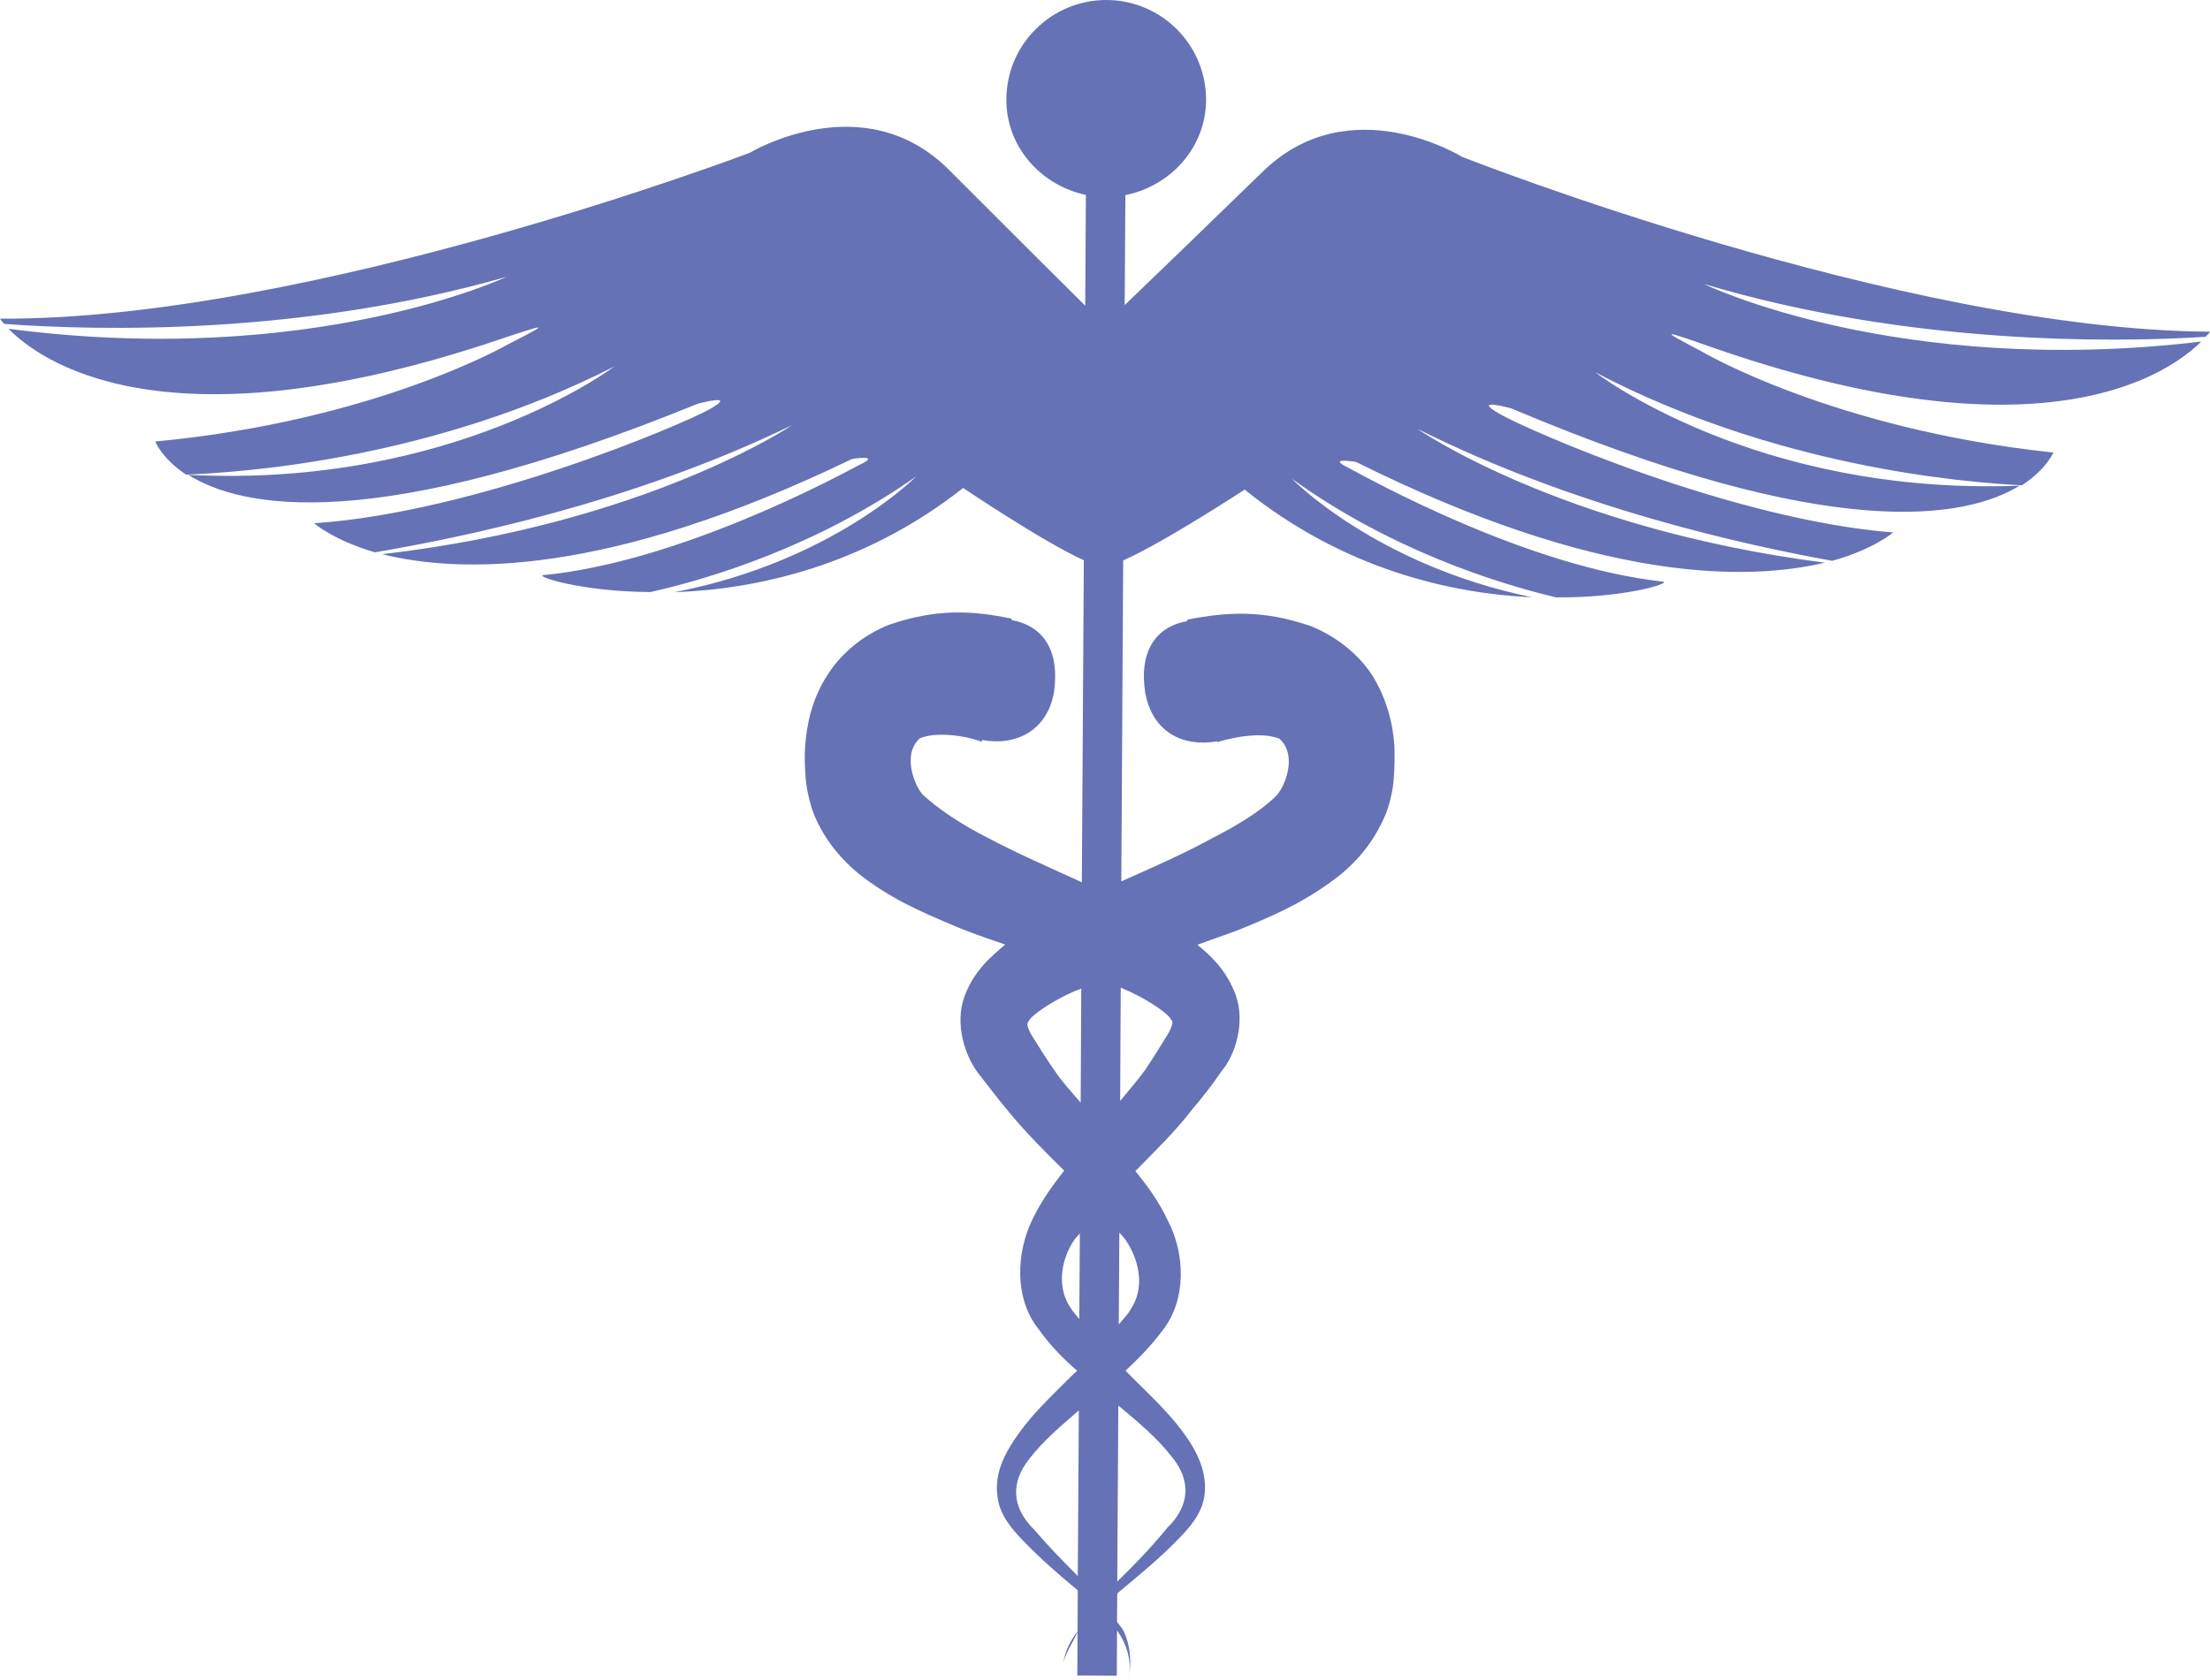 <?xml version="1.0" encoding="UTF-8"?>
<!DOCTYPE svg PUBLIC "-//W3C//DTD SVG 1.1//EN" "http://www.w3.org/Graphics/SVG/1.1/DTD/svg11.dtd">
<!-- Creator: CorelDRAW 2020 (64-Bit) -->
<svg xmlns="http://www.w3.org/2000/svg" xml:space="preserve" width="32.915mm" height="25.033mm" version="1.1" style="shape-rendering:geometricPrecision; text-rendering:geometricPrecision; image-rendering:optimizeQuality; fill-rule:evenodd; clip-rule:evenodd"
viewBox="0 0 3248 2470.23"
 xmlns:xlink="http://www.w3.org/1999/xlink"
 xmlns:xodm="http://www.corel.com/coreldraw/odm/2003">
 <defs>
  <style type="text/css">
   <![CDATA[
    .fil0 {fill:#6572B5;fill-rule:nonzero}
   ]]>
  </style>
 </defs>
 <g id="Capa_x0020_1">
  <path class="fil0" d="M1717.8 1517.86c-10.57,17.72 -23.56,38.26 -34.65,54.84 -11.11,15.21 -24.08,30.38 -36.88,45.74l0.85 -166.5c35.52,14.34 70.84,38.26 74.24,47.48 1.54,0.35 4.29,3.27 -3.56,18.44zm-55.82 406.49c-4.6,8.7 -11.59,15.04 -17.74,22.7l0.86 -135.1c4.27,4.63 9.04,10.13 12.46,16.05 18.43,29.91 23.7,67.81 4.42,96.36zm60.58 217.77c27.5,33.67 27,70.67 -6.62,103.47 -22.55,27.53 -48.47,54.86 -73.92,79.44l1.54 -258.75c28.82,23.94 57.17,47.62 79,75.84zm-202.41 106.89c-34.13,-33.31 -34.65,-70.34 -7.34,-104.34 19.81,-25.96 45.76,-47.83 72.73,-71.22l-1.54 243.4c-21.85,-21.72 -44.01,-44.59 -63.84,-67.84zm52.92 -326.89c-18.79,-28.01 -15.19,-65.4 3.41,-95.8 2.71,-4.6 7.69,-10.09 10.57,-12.99l-0.84 125.88c-4.26,-5.64 -9.73,-10.97 -13.14,-17.1zm-58.02 -402.03c-7.84,-14.86 -4.62,-16.57 -3.43,-18.62 3.43,-8.91 41.65,-35.02 77.48,-48.15l-0.85 167.86c-12.78,-15.35 -26.96,-30.22 -37.53,-46.13 -12.15,-17.05 -24.58,-37.35 -35.67,-54.96zm1726.31 -1024.95c4.28,-3.76 6.65,-7.52 6.65,-7.52 -454.49,-2.71 -1099.28,-257.05 -1099.28,-257.05 0,0 -165.74,-102.98 -293.55,22.38 -94.39,91.55 -164.67,159.71 -202.24,195.57l1.02 -161.73c66.39,-13.19 118.11,-69.86 118.6,-139.38 0.36,-81.14 -65.16,-147.05 -146.07,-147.4 -80.56,-0.35 -146.97,64.55 -147.46,145.69 -0.52,70.04 50.68,126.71 116.91,140.91l-1.02 162.75c-36.35,-35.86 -106.52,-105.9 -199.7,-199.16 -125.79,-126.71 -293.22,-25.62 -293.22,-25.62 0,0 -647.84,246.5 -1102,243.88 0,0 1.87,3.8 6.5,7.74 138.39,10.19 437.76,16.88 737.8,-69.21 0,0 -284.33,134.79 -731.86,76.35 44.06,44.77 221.54,178.65 700.45,22.73 97.98,-32.79 97.98,-32.79 33.63,0.18 0,0 -193.88,112.37 -518.34,142.8 0,0 9.22,24.58 45.25,48.67 87.53,-3.44 362.83,-23.22 629.24,-158.84 0,0 -236.23,179.14 -626.02,159.19 78,48.81 272.04,89.82 748.89,-104.54 0,0 59.9,-16.22 18.1,7.7 -42.5,23.91 -344.76,151.98 -581.97,168.03 0,0 28.14,24.79 89.26,42.72 127.15,-21.51 379.4,-73.24 613.22,-187.01 0,0 -213.02,144.46 -602.47,189.76 113.48,28.19 329.89,34.32 690.69,-140.05 0,0 44.91,-7.2 10.44,8.88 -33.27,17.75 -264.21,142.27 -463.57,161.91 -15.36,0.66 51.36,24.23 156.52,24.93 88.75,-19.81 245.4,-67.81 390.68,-169.95 0,0 -123.23,125.39 -355.18,170.12 119.27,-4.07 278.01,-37.9 424.29,-153.2 0,0 117.94,79.57 177.33,106.24l-2.9 473.44c-48.65,-22.21 -95.59,-42.71 -139.79,-66.1 -36.51,-18.41 -71.34,-41.67 -93.85,-62.49 -10.61,-10.96 -31.93,-58.06 -4.46,-83.16 24.24,-9.75 65.88,-4.32 90.97,5.25l0.35 -2.71c50.51,9.4 96.06,-14.03 105.81,-70.35 8.38,-58.07 -13.14,-96.85 -62.31,-105.9l0 -2.09c-58.54,-12.29 -111.27,-14.65 -179.69,8.91 -33.12,12.78 -67.93,37.88 -90.13,72.79 -23.4,34.98 -31.4,74.26 -33.62,106.21 -1.02,16.36 -0.34,31.58 0.85,46.96 0.85,14.35 7.34,43.69 14.86,59.26 16.57,36.37 40.29,61.82 62.11,80.1 46.61,36.9 90.47,55.69 134.15,74.28 27.32,12.15 54.63,21.03 82.1,30.6 -19.97,17.27 -45.38,37.39 -59.74,75.99 -15.37,41.85 1.71,88.32 19.11,111.85 15.19,19.5 27.84,36.41 43.52,55.21 25.97,31.92 55.64,61.61 83.79,89.32 -17.06,21.83 -33.07,43.56 -46.74,71.89 -23.55,48.35 -27.29,116.16 9.72,161.91 16.74,23.56 36.35,43.41 56.18,60.47l-5.64 4.93c-31.43,31.78 -65.9,62.22 -92.01,104.73 -12.27,19.79 -23.89,45.73 -19.45,75.5 2.9,27.5 23.05,49.36 36.69,63.68 25.93,26.98 53.24,50.75 81.25,73.97l-0.34 60.43c-11.29,14.02 -17.91,29.42 -20.85,44.77 4.81,-15.35 14.18,-29.39 20.85,-43.76l-0.35 63.61 58.04 0.31 0.33 -66.63c14.5,20.88 22.85,45.79 16.38,73.49 5.1,-22.94 4.09,-47.51 -5.47,-69.73 -2.71,-6.46 -6.66,-10.58 -10.91,-16.02l0.34 -42.02c30.03,-25.26 61.94,-50.93 90.31,-80.49 14.3,-14.51 34.47,-35.99 38.03,-64.36 3.4,-29.39 -7.52,-54.65 -20.3,-75.68 -26.82,-41.85 -61.29,-71.53 -93.56,-104.5l-2.37 -2.41c18.75,-17.45 37.04,-35.86 54.12,-58.72 36.34,-45.95 33.11,-113.77 8.54,-161.07 -14.01,-29.73 -30.24,-51.6 -48.14,-73.63 28.82,-29.38 58.87,-58.41 84.65,-92.04 16.2,-19.14 28.65,-35.37 43.17,-56.39 18.25,-21.69 34.64,-69.83 19.26,-111.51 -13.96,-36.37 -36.32,-56.7 -55.95,-72.76 25.78,-9.74 52.05,-17.75 78.01,-29.03 43.83,-18.3 88.23,-38.78 133.97,-75.47 22.02,-18.48 45.21,-43.93 61.77,-80.83 7.67,-14.53 14.52,-45.22 14.69,-58.39 1.52,-15.38 1.52,-31.11 1.18,-47.34 -1.88,-32.31 -10.75,-70.54 -33.46,-106.38 -22.5,-33.97 -58.69,-59.46 -91.47,-71.75 -68.96,-23.26 -120.32,-20.3 -180.05,-8.7l0.68 2.05c-49.84,8.54 -70.97,49.01 -61.94,105.2 10.58,58.1 55.27,80.27 105.63,71.54l0 1.21c26.28,-8 66.9,-15.35 91.65,-4.94 27.82,25.27 6.5,72.59 -4.41,83.34 -22.19,22.56 -56.5,43.2 -93.56,62.34 -42.32,23.22 -87.87,43.2 -134.49,63.88l2.74 -471.73c60.92,-27.02 178.52,-104.19 178.52,-104.19 145.05,116.96 302.59,152.85 422.39,158.32 -230.22,-47.48 -353.11,-174.4 -353.11,-174.4 143.87,103.88 300.04,153.59 388.63,174.58 105.12,0.66 172.18,-22.21 156.16,-23.26 -198.48,-22 -427.71,-149.06 -461.67,-167.37 -33.63,-16.22 11.29,-8.53 11.29,-8.53 358.72,178.65 575.64,174.89 688.98,148.09 -389.14,-50.06 -599.08,-196.93 -599.08,-196.93 231.61,116.44 483.01,171.31 610,194.22 61.42,-17.1 89.43,-41.67 89.43,-41.67 -236.93,-18.8 -537.44,-150.49 -578.74,-174.58 -42.68,-24.61 17.57,-7.86 17.57,-7.86 472.91,200.02 668.86,161.56 747.18,113.62 -389.32,15.32 -623.81,-166.71 -623.81,-166.71 264.56,138.83 539.51,161.73 627.04,166.18 36.05,-23.39 46.27,-48.17 46.27,-48.17 -323.93,-34.32 -517.14,-148.75 -517.14,-148.75 -63.64,-33.67 -63.64,-33.67 33.12,0.14 477.71,161.73 656.56,29.73 701.46,-14.52 -448.37,53.3 -731.14,-84.73 -731.14,-84.73 298.99,89.36 598.86,86.47 737.26,77.74z"/>
 </g>
</svg>
